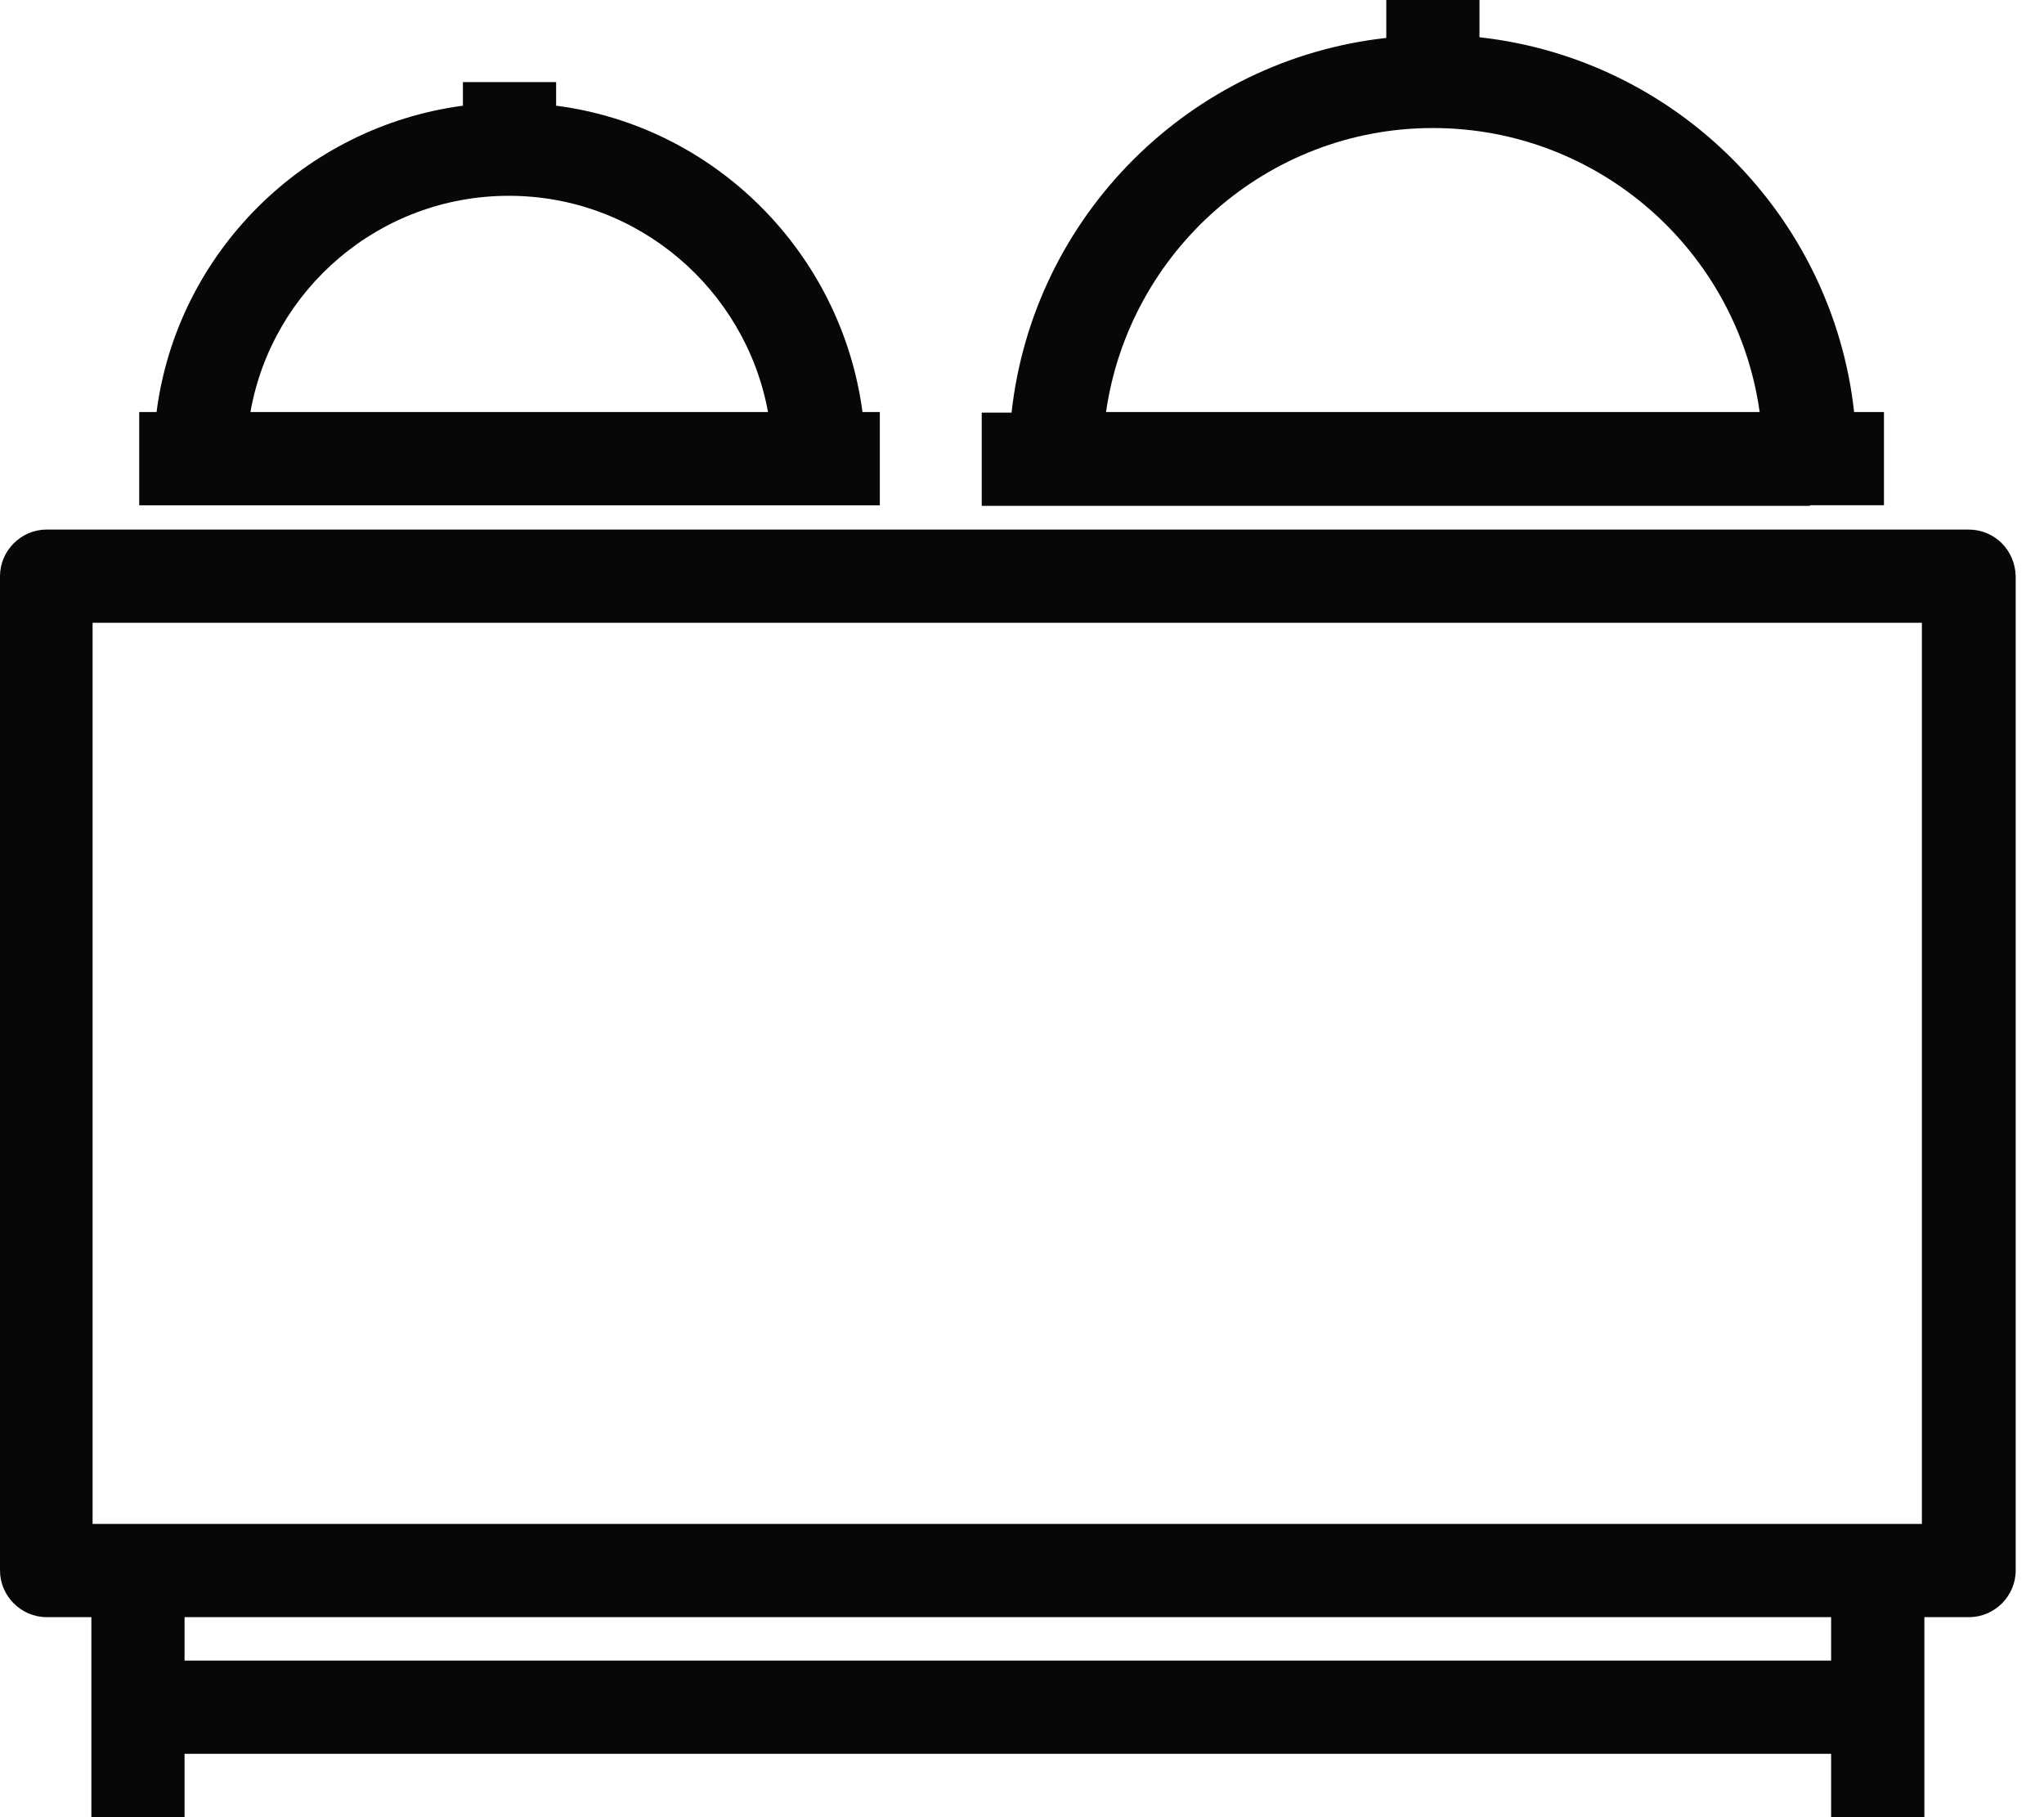 <svg width="27" height="24" viewBox="0 0 27 24" fill="none" xmlns="http://www.w3.org/2000/svg">
<path d="M26.002 6.994H0.616C0.279 6.994 0 7.273 0 7.61V20.742C0 21.079 0.279 21.358 0.616 21.358H1.207V22.548V24.001H2.438V23.163H24.188V24.001H25.42V22.548V21.358H26.011C26.347 21.358 26.626 21.079 26.626 20.742V7.61C26.618 7.265 26.347 6.994 26.002 6.994ZM1.231 8.225H25.387V20.127H24.796H1.814H1.223V8.225H1.231ZM24.188 21.932H2.438V21.358H24.188V21.932Z" fill="#070707"/>
<path d="M23.909 6.673H24.886V5.442H24.492C24.205 2.848 22.145 0.78 19.543 0.492V0H18.312V0.501C15.718 0.788 13.649 2.848 13.362 5.45H12.968V6.681H13.945H23.909V6.673ZM18.927 1.691C21.127 1.691 22.949 3.324 23.244 5.442H14.61C14.914 3.324 16.736 1.691 18.927 1.691Z" fill="#070707"/>
<path d="M10.818 6.674H11.622V5.442H11.393C11.114 3.341 9.447 1.667 7.346 1.396V1.084H6.115V1.396C4.014 1.675 2.339 3.341 2.068 5.442H1.839V6.674H2.643H10.818ZM6.722 2.586C8.43 2.586 9.849 3.825 10.145 5.442H3.308C3.595 3.817 5.015 2.586 6.722 2.586Z" fill="#070707"/>
</svg>
